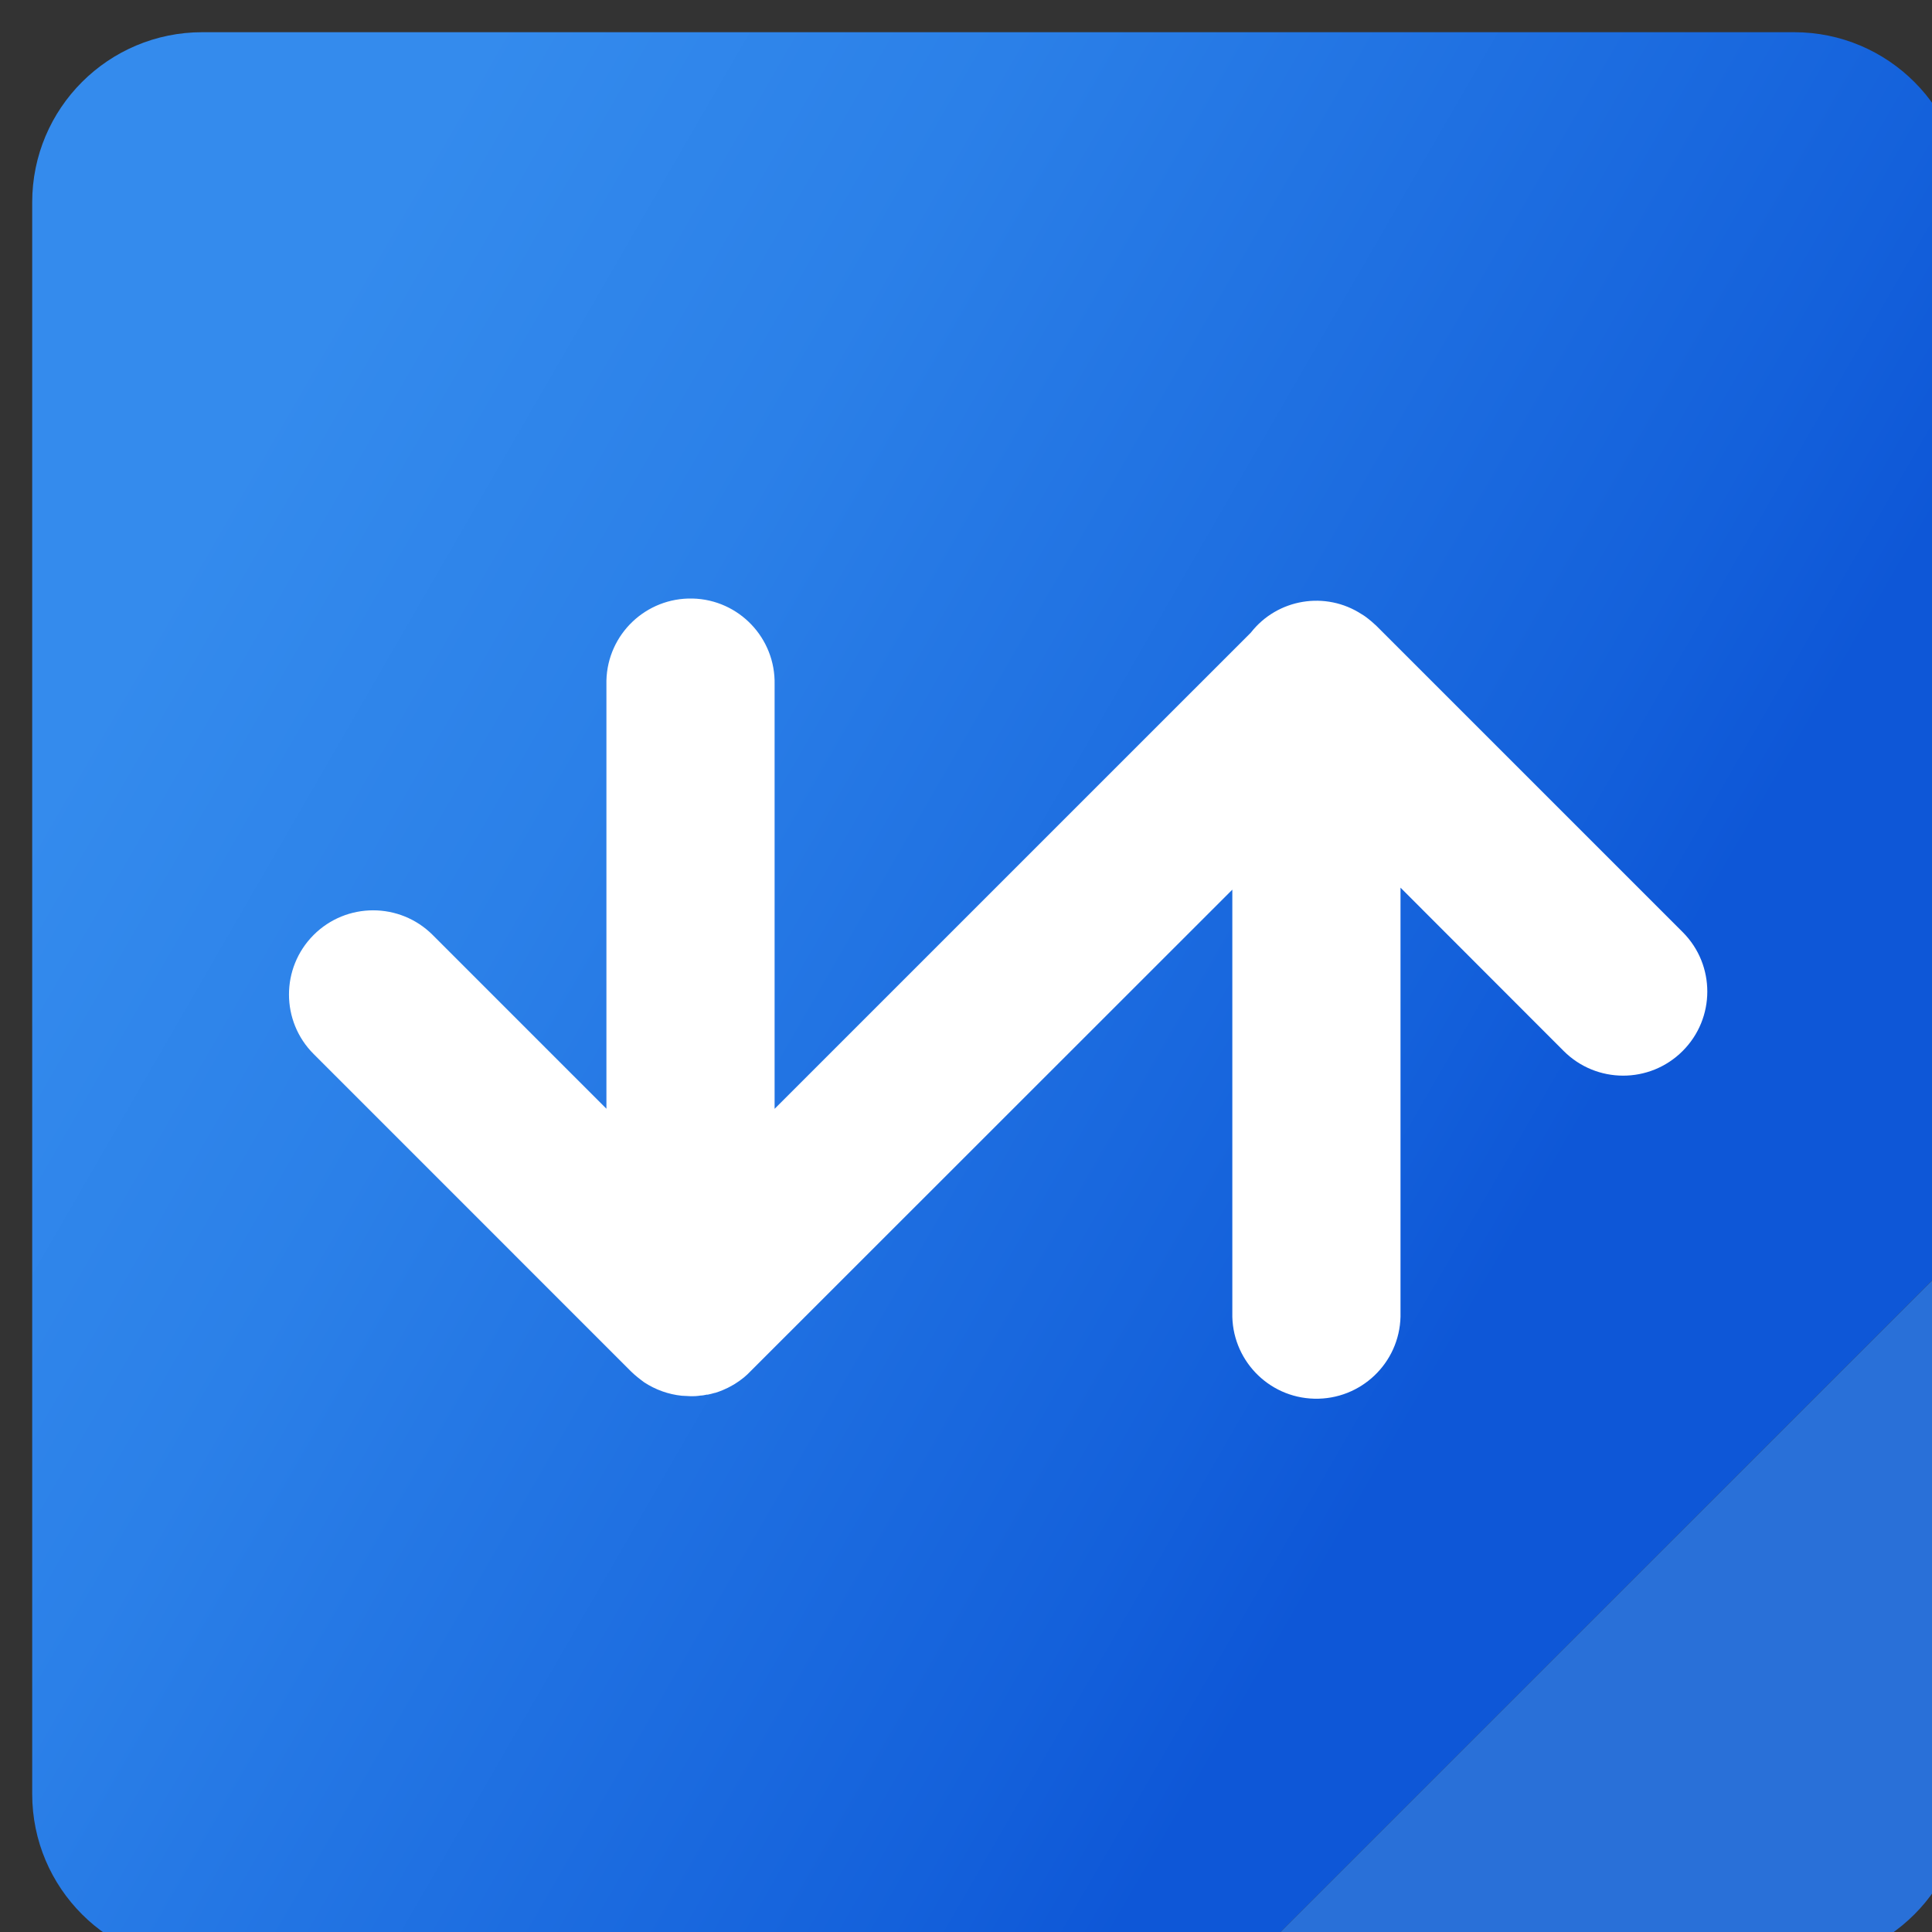 <svg width="60" height="60" viewBox="0 0 60 60" fill="none" xmlns="http://www.w3.org/2000/svg">
<rect x="0" y="0" width="60" height="60" fill="#333333" stroke="none"/>
<g clip-path="url(#clip0_12386_103451)">
<path d="M61 6.284C61.002 3.367 58.639 1.002 55.72 1H6.283C3.365 1 1 3.364 1 6.281V55.716C1 58.633 3.365 60.998 6.283 61H38.767L61 38.766V6.284Z" fill="url(#paint0_linear_12386_103451)"/>
<path d="M38.767 61H55.717C58.635 61 61 58.636 61 55.719V38.768L38.767 61Z" fill="#2970D8"/>
<path d="M52.26 28.95L42.749 19.44L42.732 19.423L42.695 19.391C42.632 19.331 42.568 19.276 42.501 19.224C42.435 19.172 42.407 19.151 42.358 19.118L42.29 19.076C41.169 18.344 39.671 18.592 38.846 19.647L24.056 34.436V21.263C24.091 19.822 22.952 18.623 21.509 18.588C20.067 18.554 18.868 19.692 18.833 21.135C18.833 21.178 18.833 21.22 18.833 21.263V34.433L13.435 29.034C12.413 28.015 10.757 28.017 9.738 29.038C8.719 30.06 8.72 31.716 9.742 32.735L19.598 42.592C19.662 42.653 19.726 42.713 19.796 42.768C19.862 42.822 19.93 42.872 20.001 42.926C20.354 43.159 20.758 43.304 21.179 43.347H21.19C21.275 43.347 21.359 43.36 21.444 43.36H21.483C21.554 43.36 21.625 43.36 21.696 43.349L21.747 43.341C21.815 43.341 21.881 43.325 21.947 43.312H21.979C22.051 43.297 22.125 43.279 22.198 43.257H22.209C22.288 43.232 22.367 43.205 22.442 43.173C22.551 43.128 22.657 43.076 22.758 43.016L22.818 42.981C22.917 42.92 23.012 42.852 23.102 42.779C23.11 42.771 23.118 42.764 23.127 42.757C23.182 42.71 23.238 42.661 23.285 42.609L38.271 27.629V40.764C38.236 42.205 39.375 43.404 40.818 43.438C42.26 43.473 43.459 42.335 43.494 40.892C43.494 40.849 43.494 40.807 43.494 40.764V27.567L48.559 32.637C49.578 33.659 51.231 33.662 52.253 32.643C53.275 31.625 53.279 29.972 52.26 28.95Z" fill="white"/>
</g>
<defs>
<linearGradient id="paint0_linear_12386_103451" x1="-2.821" y1="11.48" x2="65.521" y2="50.952" gradientUnits="userSpaceOnUse">
<stop offset="0.13" stop-color="#348BED"/>
<stop offset="0.31" stop-color="#2B80E8"/>
<stop offset="0.64" stop-color="#1461DB"/>
<stop offset="0.72" stop-color="#0E57D7"/>
</linearGradient>
<clipPath id="clip0_12386_103451">
<rect width="60" height="60" fill="white"/>
</clipPath>
</defs>
</svg>
